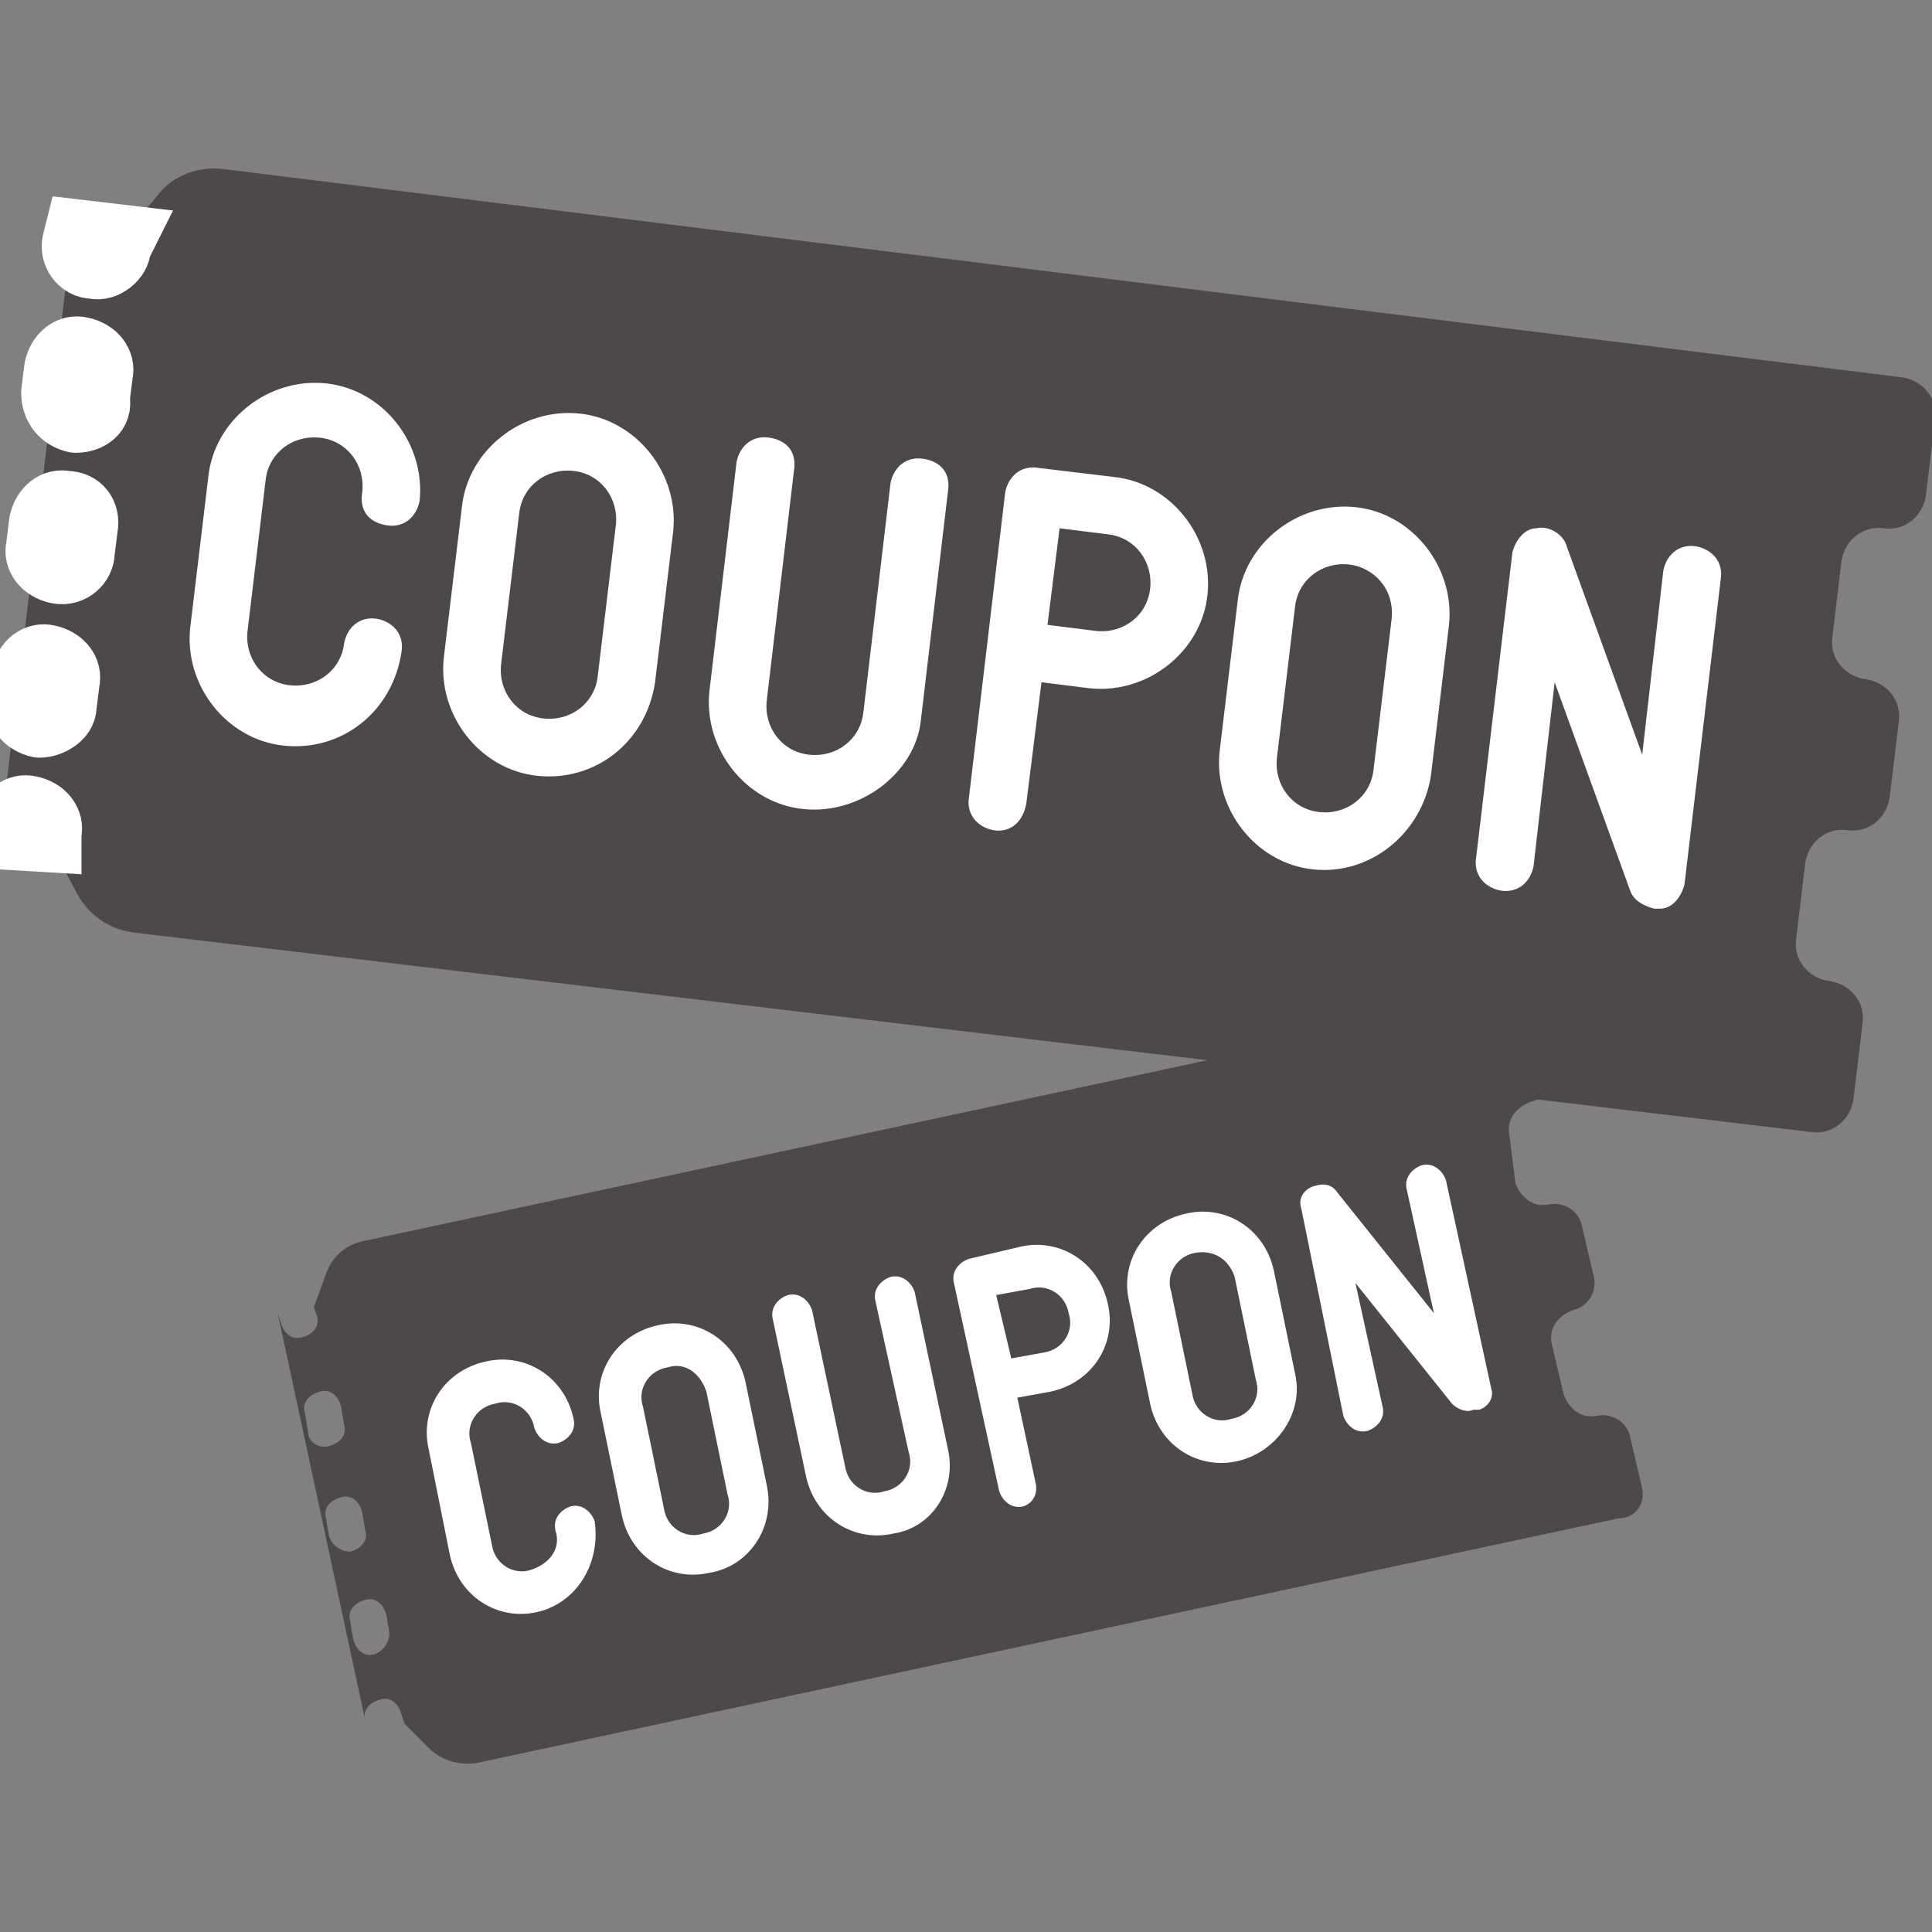 <svg version="1.1" id="Layer_1" xmlns="http://www.w3.org/2000/svg" x="0" y="0" viewBox="0 0 64 64" xml:space="preserve"><rect x="0" y="0" width="64" height="64" fill="#808080" stroke="none"/><path fill="#4C4948" d="M54.4 49.3l-.4-1.7c-.1-.5-.6-.8-1.1-.7s-.9-.2-1.1-.7l-.4-1.7c-.1-.5.2-.9.7-1.1.5-.1.8-.6.7-1.1l-.4-1.7c-.1-.5-.6-.8-1.1-.7s-.9-.2-1.1-.7l-.2-1.6c-.1-.5.2-.9.7-1.1.5-.1.8-.6.7-1.1l-.4-1.7c-.1-.5-.6-.8-1.1-.7l-37.8 8.1c-.6.1-1.1.5-1.3 1.1l-.4 1.1-1.1.2 1.1-.2.1.3c.1.3-.1.6-.5.7-.3.1-.6-.1-.7-.5l-.1-.3L12.1 57c-.1-.3.1-.6.5-.7.3-.1.6.1.7.5l.1.3.8.8c.4.4 1 .6 1.6.5l37.8-8.1c.6 0 .9-.5.8-1zm-44.2-1.9l-.1-.6c-.1-.3.1-.6.5-.7.3-.1.6.1.7.5l.1.6c.1.3-.1.6-.5.7-.3.1-.7-.1-.7-.5zm.7 3.5l-.1-.6c-.1-.3.1-.6.5-.7.3-.1.6.1.7.5l.1.6c.1.3-.1.6-.5.7-.3 0-.6-.2-.7-.5zm1.5 3.9c-.3.1-.6-.1-.7-.5l-.1-.6c-.1-.3.1-.6.5-.7.3-.1.6.1.7.5l.1.6c0 .3-.2.6-.5.7z"/><path fill="#4C4948" d="M0 27.8l1.7.2.8 1.5c.4.8 1.1 1.3 2 1.4L60 37.5c.7.1 1.3-.4 1.4-1.1l.3-2.5c.1-.7-.4-1.3-1.1-1.4-.7-.1-1.2-.7-1.1-1.4l.3-2.5c.1-.7.7-1.2 1.4-1.1s1.3-.4 1.4-1.1l.3-2.5c.1-.7-.4-1.3-1.1-1.4-.7-.1-1.2-.7-1.1-1.4l.3-2.5c.1-.7.7-1.2 1.4-1.1s1.3-.4 1.4-1.1l.3-2.5c.1-.7-.4-1.3-1.1-1.4L7.4 5.6c-.8-.1-1.7.2-2.2.9L4.1 7.8l-1.7-.2"/><path fill="#FFF" d="M9.4 24.7c-1.9-.2-3.3-2-3.1-3.9l.6-5c.2-1.9 2-3.3 3.9-3.1s3.3 2 3.1 3.9c-.1.5-.5.9-1.1.8s-.9-.5-.8-1.1c.1-.9-.5-1.7-1.4-1.8s-1.7.5-1.8 1.4l-.6 5c-.1.9.5 1.7 1.4 1.8.9.1 1.7-.5 1.8-1.4.1-.5.5-.9 1.1-.8.5.1.9.5.8 1.1-.3 2-2 3.3-3.9 3.1zm8.4 1c-1.9-.2-3.3-2-3.1-3.9l.6-5c.2-1.9 2-3.3 3.9-3.1s3.3 2 3.1 3.9l-.6 5c-.3 2-2 3.3-3.9 3.1zM19 15.6c-.9-.1-1.7.5-1.8 1.4l-.6 5c-.1.9.5 1.7 1.4 1.8.9.1 1.7-.5 1.8-1.4l.6-5c.1-.9-.5-1.7-1.4-1.8zm24.5 13.2c-1.9-.2-3.3-2-3.1-3.9l.6-5c.2-1.9 2-3.3 3.9-3.1 1.9.2 3.3 2 3.1 3.9l-.6 5c-.3 1.9-2 3.3-3.9 3.1zm1.2-10.1c-.9-.1-1.7.5-1.8 1.4l-.6 5c-.1.9.5 1.7 1.4 1.8.9.1 1.7-.5 1.8-1.4l.6-5c.1-1-.6-1.7-1.4-1.8zm-18.1 8.1c-1.9-.2-3.3-2-3.1-3.9l.9-7.6c.1-.5.5-.9 1.1-.8s.9.5.8 1.1l-.9 7.6c-.1.9.5 1.7 1.4 1.8s1.7-.5 1.8-1.4l.9-7.6c.1-.5.5-.9 1.1-.8s.9.5.8 1.1l-.9 7.6c-.2 1.7-2 3.1-3.9 2.9zm6.3.7c-.5-.1-.9-.5-.8-1.1l1.2-10.1c.1-.5.5-.9 1.1-.8l2.5.3c1.9.2 3.3 2 3.1 3.9s-2 3.3-3.9 3.1l-1.6-.2-.5 4c-.1.6-.5 1-1.1.9zm1.8-6.8l1.6.2c.9.1 1.7-.5 1.8-1.4s-.5-1.7-1.4-1.8l-1.6-.2-.4 3.2zm20.1 9.4c-.4-.1-.7-.3-.8-.6l-2.5-6.9-.7 6.1c-.1.5-.5.9-1.1.8-.5-.1-.9-.5-.8-1.1l1.2-10.1c.1-.4.4-.8.8-.8.4-.1.9.2 1 .6l2.5 6.9.7-6.1c.1-.5.5-.9 1.1-.8.5.1.9.5.8 1.1l-1.2 10.1c-.1.4-.4.8-.8.8h-.2z"/><path fill="#FFF" stroke="#FFF" stroke-width="2" stroke-miterlimit="10" d="M3.1 8.9c-.5 0-.8-.5-.7-.9l.1-.4 1.7.2-.2.4c0 .4-.5.8-.9.7zm-1.4 19L0 27.8l.1-.4c.1-.5.5-.8.9-.7.5.1.8.5.7.9v.3h0z"/><path fill="#FFF" stroke="#FFF" stroke-width="2" stroke-linecap="round" stroke-linejoin="round" stroke-miterlimit="10" d="M1.3 24.1c-.5-.1-.8-.5-.7-.9l.1-.8c.1-.5.5-.8.9-.7.5.1.8.5.7.9l-.1.8c0 .4-.5.7-.9.7zM2.5 14c-.5-.1-.8-.5-.8-1l.1-.8c.1-.5.5-.8.9-.7.5.1.8.5.7.9l-.1.8c.1.5-.3.8-.8.8zm-.6 5c-.5-.1-.8-.5-.7-.9l.1-.8c.1-.5.5-.8.9-.7.5 0 .8.4.7.9l-.1.8c0 .4-.4.8-.9.7z"/><path fill="#FFF" d="M17.8 53.4c-1.3.3-2.6-.5-2.9-1.9l-.7-3.5c-.3-1.3.5-2.6 1.9-2.9 1.3-.3 2.6.5 2.9 1.9.1.4-.2.7-.5.8-.4.1-.7-.2-.8-.5-.1-.6-.7-1-1.3-.8-.6.1-1 .7-.8 1.3l.7 3.4c.1.6.7 1 1.3.8s1-.7.8-1.3c-.1-.4.2-.7.5-.8.4-.1.7.2.8.5.2 1.4-.6 2.7-1.9 3zm5.7-1.3c-1.3.3-2.6-.5-2.9-1.9l-.7-3.4c-.3-1.3.5-2.6 1.9-2.9 1.3-.3 2.6.5 2.9 1.9l.7 3.4c.3 1.4-.6 2.7-1.9 2.9zm-1.4-6.8c-.6.1-1 .7-.8 1.3L22 50c.1.6.7 1 1.3.8.6-.1 1-.7.8-1.3l-.7-3.4c-.2-.6-.7-1-1.3-.8zM41 48.4c-1.3.3-2.6-.5-2.9-1.9l-.7-3.4c-.3-1.3.5-2.6 1.9-2.9 1.3-.3 2.6.5 2.9 1.9l.7 3.4c.3 1.3-.6 2.6-1.9 2.9zm-1.4-6.9c-.6.1-1 .7-.8 1.3l.7 3.4c.1.6.7 1 1.3.8.6-.1 1-.7.8-1.3l-.7-3.4c-.2-.6-.7-.9-1.3-.8zm-10 9.3c-1.3.3-2.6-.5-2.9-1.9l-1.1-5.2c-.1-.4.2-.7.5-.8.4-.1.7.2.8.5l1.1 5.2c.1.6.7 1 1.3.8.6-.1 1-.7.8-1.3l-1.1-5c-.1-.4.2-.7.5-.8.4-.1.7.2.8.5l1.1 5.2c.3 1.3-.5 2.6-1.8 2.8zm4.3-.9c-.4.1-.7-.2-.8-.5l-1.5-6.9c-.1-.4.2-.7.5-.8l1.7-.4c1.3-.3 2.6.5 2.9 1.9.3 1.3-.5 2.6-1.9 2.9l-1.1.2.6 2.8c.1.4-.1.7-.4.8zm-.4-4.9l1.1-.2c.6-.1 1-.7.8-1.3-.1-.6-.7-1-1.3-.8l-1.1.2.5 2.1zm15.3 1.7c-.2.1-.5 0-.7-.2l-3.2-4 .9 4.1c.1.4-.2.7-.5.8-.4.1-.7-.2-.8-.5L43.1 40c-.1-.3.1-.6.4-.7.3-.1.6-.1.8.2l3.2 4-.9-4.1c-.1-.4.2-.7.5-.8.4-.1.7.2.8.5l1.5 6.9c.1.3-.1.6-.4.7h-.2z"/></svg>